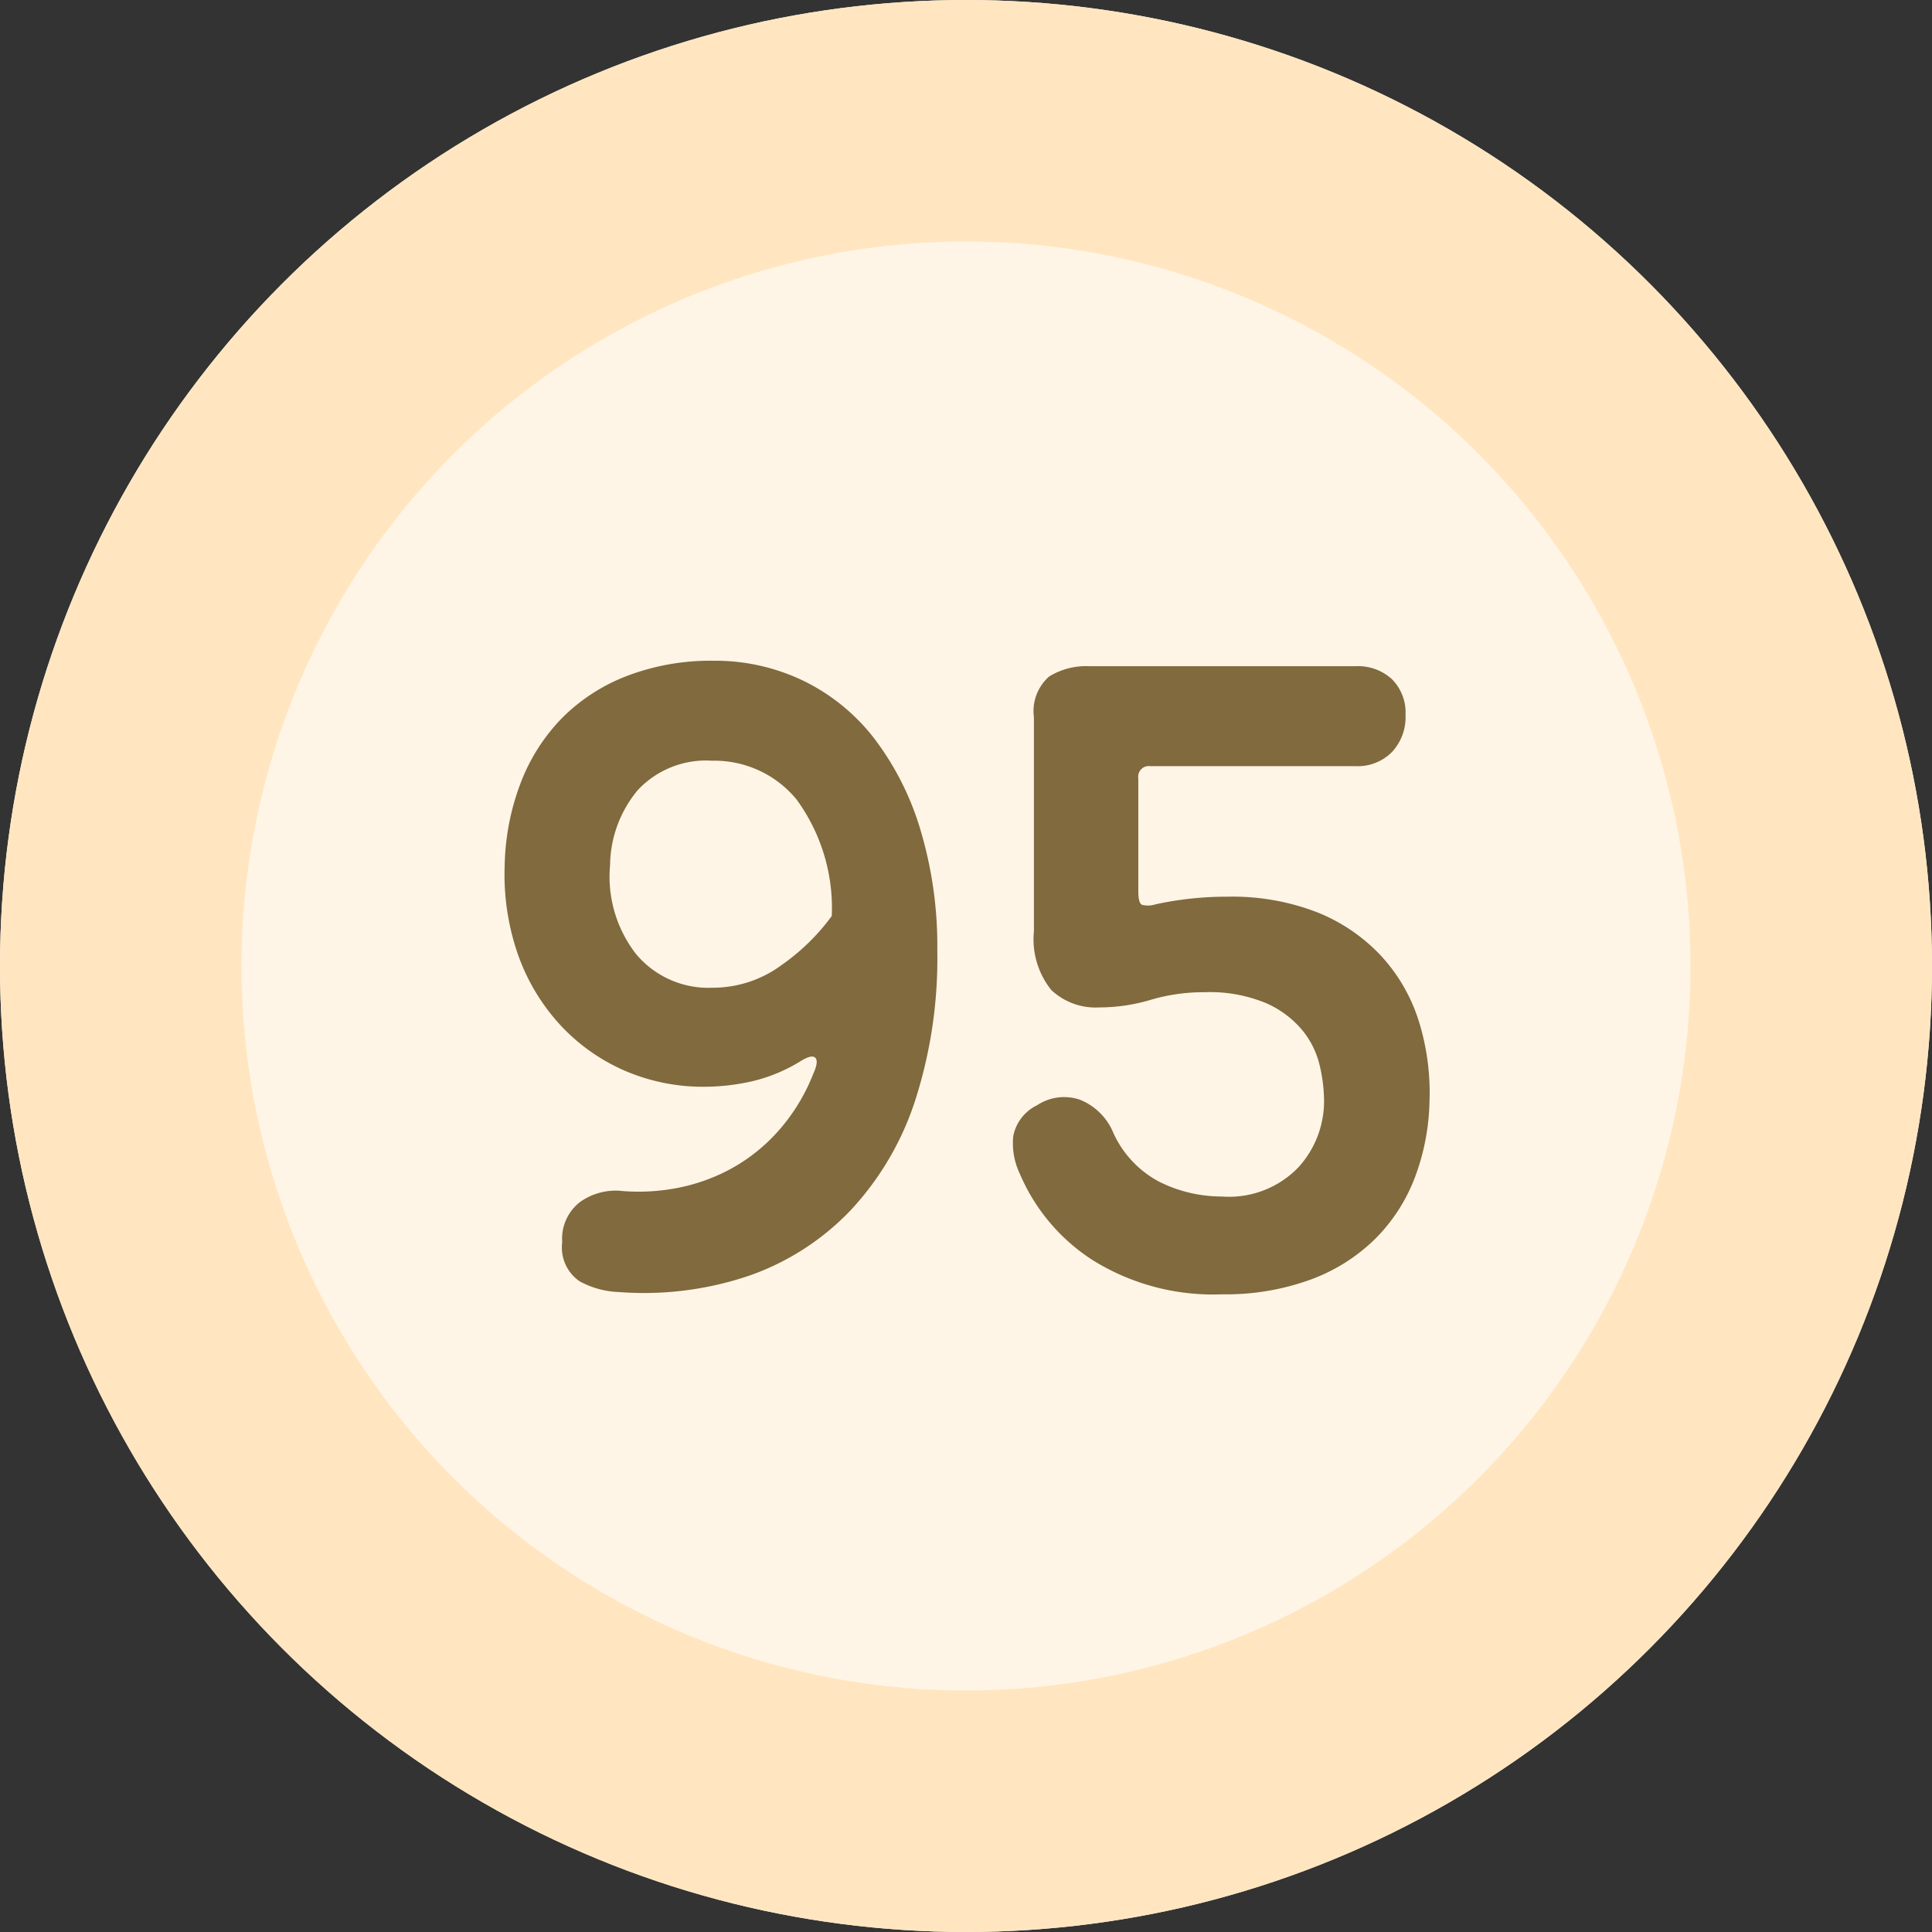 <svg xmlns="http://www.w3.org/2000/svg" width="80" height="80" viewBox="0 0 80 80">
    <rect x="0" y="0" width="80" height="80" fill="#333333" stroke="none"/>
    <g>
        <g fill="#fff5e6" stroke="#ffe6c1" stroke-width="10px" transform="translate(-14 -3976.435) translate(14 3976.435)">
            <circle cx="40" cy="40" r="40" stroke="none"/>
            <circle cx="40" cy="40" r="35" fill="none"/>
        </g>
        <path fill="#806a3e" d="M-14.378-.5A3.626 3.626 0 0 1-16-.945a1.694 1.694 0 0 1-.72-1.62 1.921 1.921 0 0 1 .742-1.665 2.545 2.545 0 0 1 1.778-.45 8.45 8.45 0 0 0 2.385-.157 7.688 7.688 0 0 0 2.2-.832 7.347 7.347 0 0 0 1.89-1.553A7.883 7.883 0 0 0-6.323-9.54q.225-.495.09-.652t-.585.113a6.778 6.778 0 0 1-2.048.855A9.017 9.017 0 0 1-10.823-9a8.157 8.157 0 0 1-3.33-.675 7.954 7.954 0 0 1-2.655-1.89 8.444 8.444 0 0 1-1.733-2.88 10.037 10.037 0 0 1-.562-3.69 10.12 10.12 0 0 1 .653-3.42 7.83 7.83 0 0 1 1.71-2.7 7.653 7.653 0 0 1 2.7-1.755 9.68 9.68 0 0 1 3.577-.63 8.418 8.418 0 0 1 3.735.832A8.287 8.287 0 0 1-3.8-23.423a11.781 11.781 0 0 1 1.912 3.78 16.762 16.762 0 0 1 .7 5.017 19.182 19.182 0 0 1-.922 6.21 12.163 12.163 0 0 1-2.66 4.523 10.644 10.644 0 0 1-4.163 2.7 13.533 13.533 0 0 1-5.445.693zm3.87-12.6a4.8 4.8 0 0 0 2.88-.945 8.88 8.88 0 0 0 2.07-2.025A7.612 7.612 0 0 0-7.02-20.9a4.4 4.4 0 0 0-3.488-1.6 3.866 3.866 0 0 0-3.082 1.215 4.933 4.933 0 0 0-1.148 3.105 5.217 5.217 0 0 0 1.08 3.69 3.9 3.9 0 0 0 3.15 1.39zM10.6-.405a9.422 9.422 0 0 1-5.357-1.417A7.947 7.947 0 0 1 2.227-5.4a2.924 2.924 0 0 1-.27-1.553 1.8 1.8 0 0 1 .99-1.283 2.022 2.022 0 0 1 1.778-.224A2.51 2.51 0 0 1 6.053-7.2 4.294 4.294 0 0 0 8.01-5.062a5.8 5.8 0 0 0 2.587.607A3.981 3.981 0 0 0 13.77-5.67a4.07 4.07 0 0 0 1.057-2.745 6.591 6.591 0 0 0-.18-1.463 3.611 3.611 0 0 0-.72-1.462 4.1 4.1 0 0 0-1.508-1.125 6.08 6.08 0 0 0-2.542-.45 7.762 7.762 0 0 0-2.227.315 7.451 7.451 0 0 1-2.138.315 2.676 2.676 0 0 1-1.98-.72 3.361 3.361 0 0 1-.72-2.43V-24.3a1.911 1.911 0 0 1 .63-1.687 2.915 2.915 0 0 1 1.665-.427h11.025a2.085 2.085 0 0 1 1.508.54 1.961 1.961 0 0 1 .56 1.484 2.115 2.115 0 0 1-.562 1.53 1.994 1.994 0 0 1-1.508.585h-8.5a.438.438 0 0 0-.495.5v4.68q0 .5.157.563a1.04 1.04 0 0 0 .562-.023 13.859 13.859 0 0 1 2.97-.315 9.726 9.726 0 0 1 3.735.653 7.341 7.341 0 0 1 2.632 1.8 7.144 7.144 0 0 1 1.552 2.678 9.945 9.945 0 0 1 .45 3.33 9.468 9.468 0 0 1-.608 3.172A7.213 7.213 0 0 1 16.943-2.7a7.491 7.491 0 0 1-2.678 1.687 10.273 10.273 0 0 1-3.665.608z" transform="translate(-14 -3976.435) translate(54 4030.435)"/>
    </g>
</svg>
